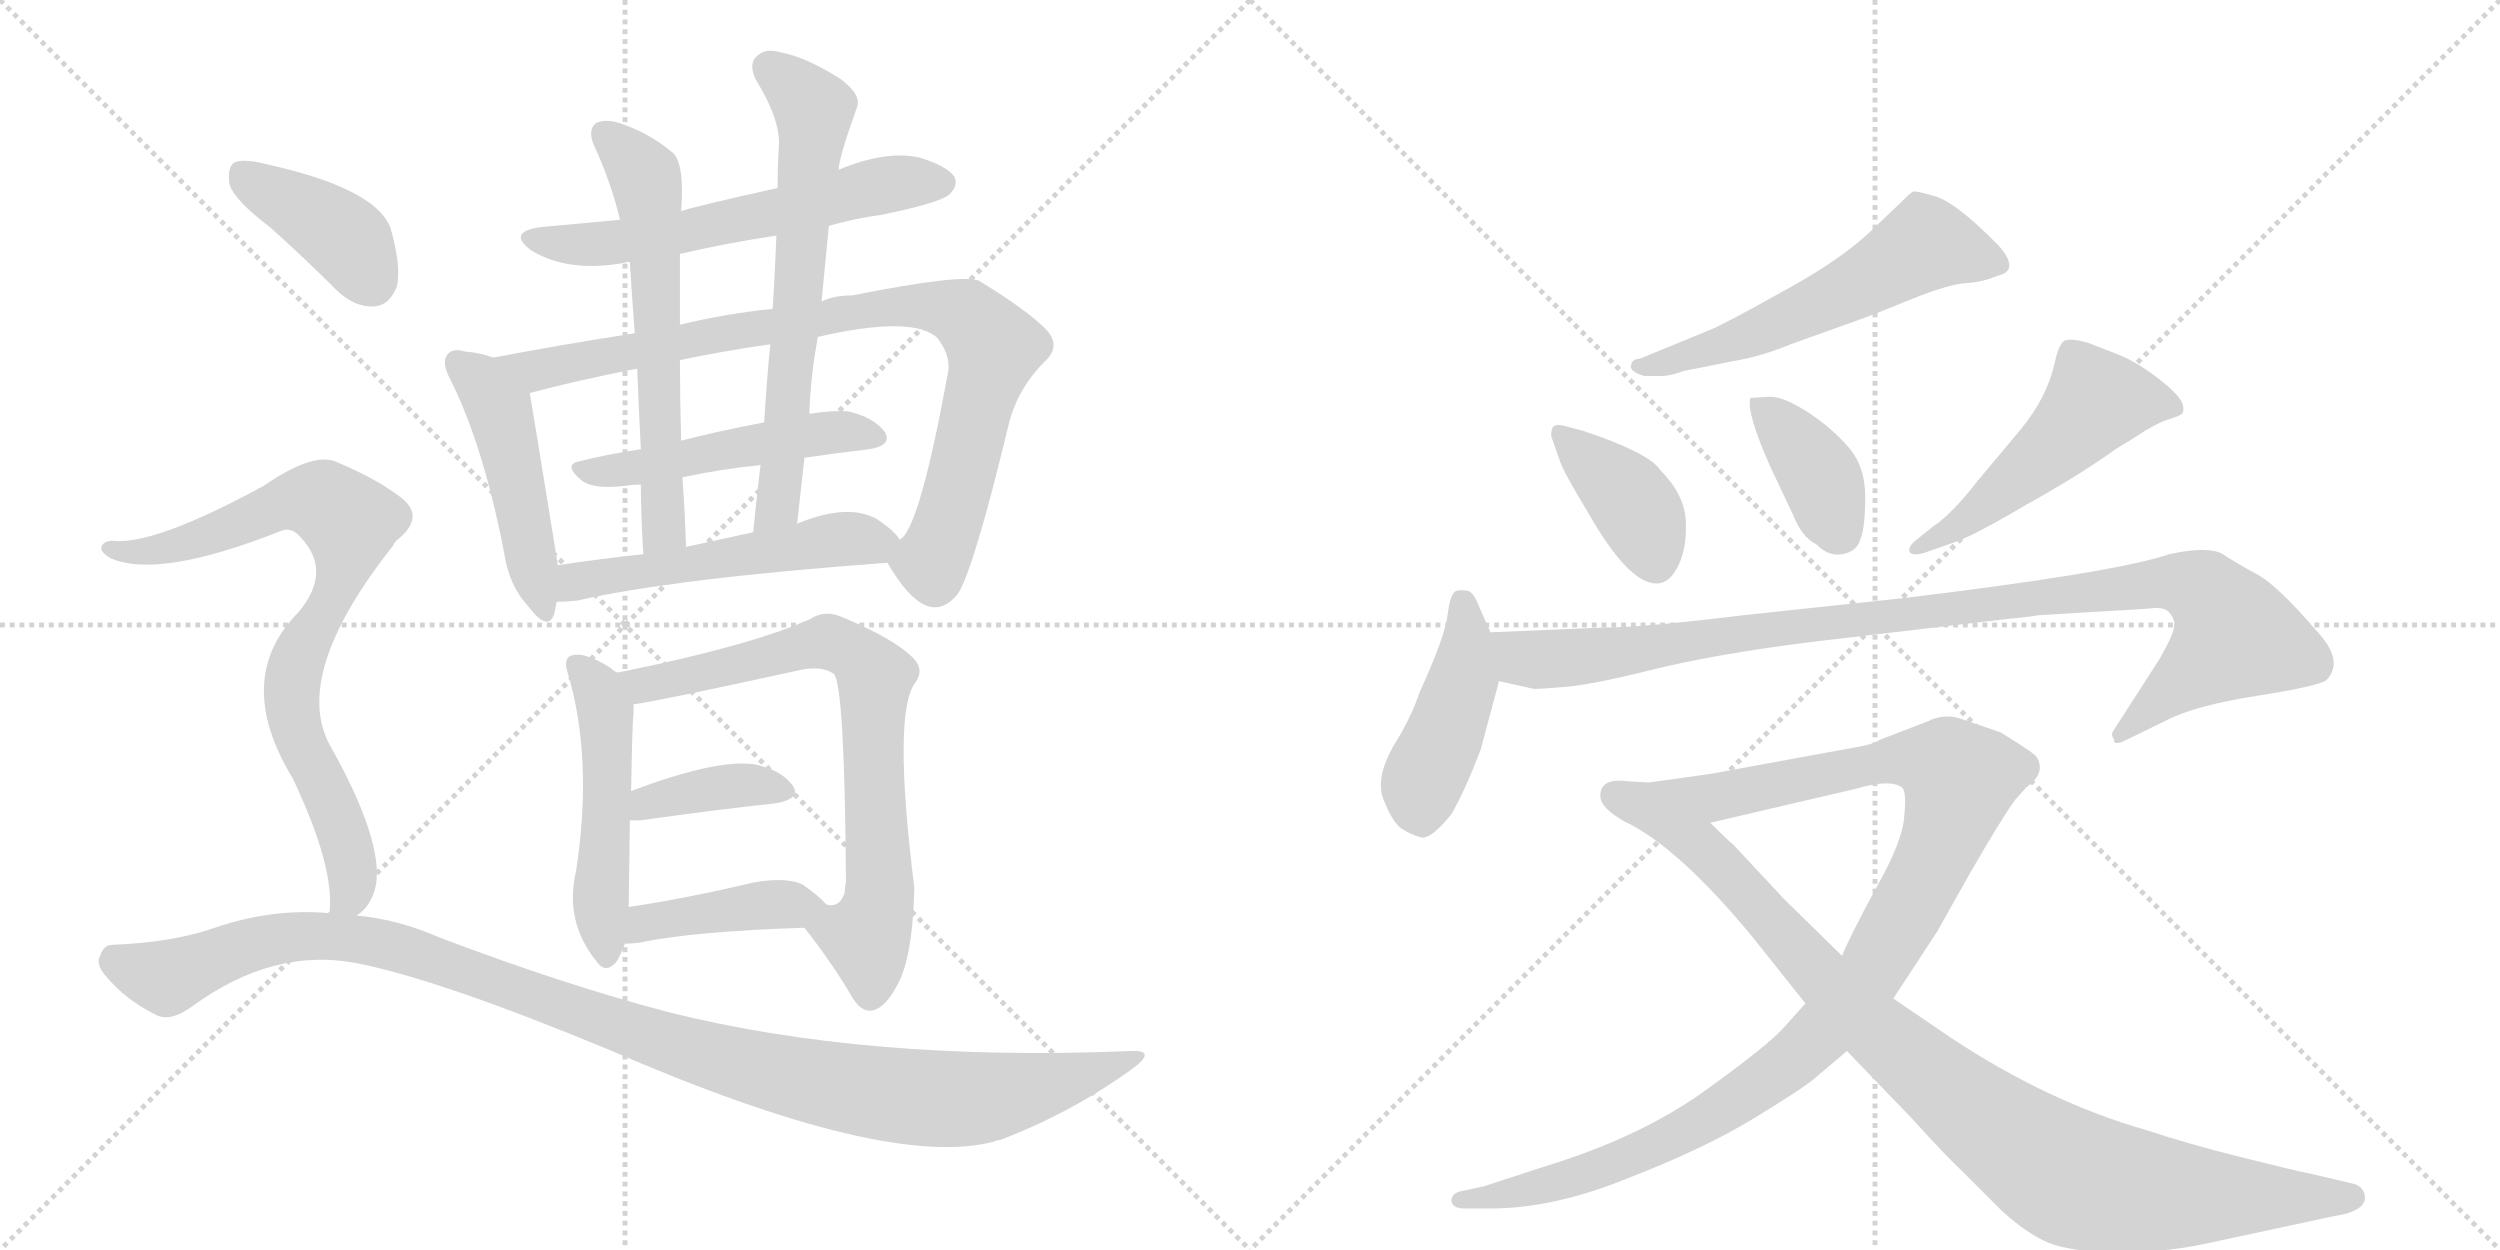 <svg version="1.1" viewBox="0 0 2048 1024" xmlns="http://www.w3.org/2000/svg">
  <g stroke="lightgray" stroke-dasharray="1,1" stroke-width="1" transform="scale(4, 4)">
    <line x1="0" y1="0" x2="256" y2="256"></line>
    <line x1="256" y1="0" x2="0" y2="256"></line>
    <line x1="128" y1="0" x2="128" y2="256"></line>
    <line x1="0" y1="128" x2="256" y2="128"></line>
    <line x1="256" y1="0" x2="512" y2="256"></line>
    <line x1="512" y1="0" x2="256" y2="256"></line>
    <line x1="384" y1="0" x2="384" y2="256"></line>
    <line x1="256" y1="128" x2="512" y2="128"></line>
  </g>
<g transform="scale(1, -1) translate(0, -850)">
   <style type="text/css">
    @keyframes keyframes0 {
      from {
       stroke: black;
       stroke-dashoffset: 597;
       stroke-width: 128;
       }
       66% {
       animation-timing-function: step-end;
       stroke: black;
       stroke-dashoffset: 0;
       stroke-width: 128;
       }
       to {
       stroke: black;
       stroke-width: 1024;
       }
       }
       #make-me-a-hanzi-animation-0 {
         animation: keyframes0 0.736s both;
         animation-delay: 0s;
         animation-timing-function: linear;
       }
    @keyframes keyframes1 {
      from {
       stroke: black;
       stroke-dashoffset: 474;
       stroke-width: 128;
       }
       61% {
       animation-timing-function: step-end;
       stroke: black;
       stroke-dashoffset: 0;
       stroke-width: 128;
       }
       to {
       stroke: black;
       stroke-width: 1024;
       }
       }
       #make-me-a-hanzi-animation-1 {
         animation: keyframes1 0.636s both;
         animation-delay: 0.736s;
         animation-timing-function: linear;
       }
    @keyframes keyframes2 {
      from {
       stroke: black;
       stroke-dashoffset: 878;
       stroke-width: 128;
       }
       74% {
       animation-timing-function: step-end;
       stroke: black;
       stroke-dashoffset: 0;
       stroke-width: 128;
       }
       to {
       stroke: black;
       stroke-width: 1024;
       }
       }
       #make-me-a-hanzi-animation-2 {
         animation: keyframes2 0.965s both;
         animation-delay: 1.372s;
         animation-timing-function: linear;
       }
    @keyframes keyframes3 {
      from {
       stroke: black;
       stroke-dashoffset: 499;
       stroke-width: 128;
       }
       62% {
       animation-timing-function: step-end;
       stroke: black;
       stroke-dashoffset: 0;
       stroke-width: 128;
       }
       to {
       stroke: black;
       stroke-width: 1024;
       }
       }
       #make-me-a-hanzi-animation-3 {
         animation: keyframes3 0.656s both;
         animation-delay: 2.336s;
         animation-timing-function: linear;
       }
    @keyframes keyframes4 {
      from {
       stroke: black;
       stroke-dashoffset: 610;
       stroke-width: 128;
       }
       67% {
       animation-timing-function: step-end;
       stroke: black;
       stroke-dashoffset: 0;
       stroke-width: 128;
       }
       to {
       stroke: black;
       stroke-width: 1024;
       }
       }
       #make-me-a-hanzi-animation-4 {
         animation: keyframes4 0.746s both;
         animation-delay: 2.992s;
         animation-timing-function: linear;
       }
    @keyframes keyframes5 {
      from {
       stroke: black;
       stroke-dashoffset: 653;
       stroke-width: 128;
       }
       68% {
       animation-timing-function: step-end;
       stroke: black;
       stroke-dashoffset: 0;
       stroke-width: 128;
       }
       to {
       stroke: black;
       stroke-width: 1024;
       }
       }
       #make-me-a-hanzi-animation-5 {
         animation: keyframes5 0.781s both;
         animation-delay: 3.739s;
         animation-timing-function: linear;
       }
    @keyframes keyframes6 {
      from {
       stroke: black;
       stroke-dashoffset: 530;
       stroke-width: 128;
       }
       63% {
       animation-timing-function: step-end;
       stroke: black;
       stroke-dashoffset: 0;
       stroke-width: 128;
       }
       to {
       stroke: black;
       stroke-width: 1024;
       }
       }
       #make-me-a-hanzi-animation-6 {
         animation: keyframes6 0.681s both;
         animation-delay: 4.52s;
         animation-timing-function: linear;
       }
    @keyframes keyframes7 {
      from {
       stroke: black;
       stroke-dashoffset: 504;
       stroke-width: 128;
       }
       62% {
       animation-timing-function: step-end;
       stroke: black;
       stroke-dashoffset: 0;
       stroke-width: 128;
       }
       to {
       stroke: black;
       stroke-width: 1024;
       }
       }
       #make-me-a-hanzi-animation-7 {
         animation: keyframes7 0.66s both;
         animation-delay: 5.201s;
         animation-timing-function: linear;
       }
    @keyframes keyframes8 {
      from {
       stroke: black;
       stroke-dashoffset: 734;
       stroke-width: 128;
       }
       70% {
       animation-timing-function: step-end;
       stroke: black;
       stroke-dashoffset: 0;
       stroke-width: 128;
       }
       to {
       stroke: black;
       stroke-width: 1024;
       }
       }
       #make-me-a-hanzi-animation-8 {
         animation: keyframes8 0.847s both;
         animation-delay: 5.861s;
         animation-timing-function: linear;
       }
    @keyframes keyframes9 {
      from {
       stroke: black;
       stroke-dashoffset: 379;
       stroke-width: 128;
       }
       55% {
       animation-timing-function: step-end;
       stroke: black;
       stroke-dashoffset: 0;
       stroke-width: 128;
       }
       to {
       stroke: black;
       stroke-width: 1024;
       }
       }
       #make-me-a-hanzi-animation-9 {
         animation: keyframes9 0.558s both;
         animation-delay: 6.709s;
         animation-timing-function: linear;
       }
    @keyframes keyframes10 {
      from {
       stroke: black;
       stroke-dashoffset: 411;
       stroke-width: 128;
       }
       57% {
       animation-timing-function: step-end;
       stroke: black;
       stroke-dashoffset: 0;
       stroke-width: 128;
       }
       to {
       stroke: black;
       stroke-width: 1024;
       }
       }
       #make-me-a-hanzi-animation-10 {
         animation: keyframes10 0.584s both;
         animation-delay: 7.267s;
         animation-timing-function: linear;
       }
    @keyframes keyframes11 {
      from {
       stroke: black;
       stroke-dashoffset: 396;
       stroke-width: 128;
       }
       56% {
       animation-timing-function: step-end;
       stroke: black;
       stroke-dashoffset: 0;
       stroke-width: 128;
       }
       to {
       stroke: black;
       stroke-width: 1024;
       }
       }
       #make-me-a-hanzi-animation-11 {
         animation: keyframes11 0.572s both;
         animation-delay: 7.852s;
         animation-timing-function: linear;
       }
    @keyframes keyframes12 {
      from {
       stroke: black;
       stroke-dashoffset: 803;
       stroke-width: 128;
       }
       72% {
       animation-timing-function: step-end;
       stroke: black;
       stroke-dashoffset: 0;
       stroke-width: 128;
       }
       to {
       stroke: black;
       stroke-width: 1024;
       }
       }
       #make-me-a-hanzi-animation-12 {
         animation: keyframes12 0.903s both;
         animation-delay: 8.424s;
         animation-timing-function: linear;
       }
    @keyframes keyframes13 {
      from {
       stroke: black;
       stroke-dashoffset: 1108;
       stroke-width: 128;
       }
       78% {
       animation-timing-function: step-end;
       stroke: black;
       stroke-dashoffset: 0;
       stroke-width: 128;
       }
       to {
       stroke: black;
       stroke-width: 1024;
       }
       }
       #make-me-a-hanzi-animation-13 {
         animation: keyframes13 1.152s both;
         animation-delay: 9.327s;
         animation-timing-function: linear;
       }
    @keyframes keyframes14 {
      from {
       stroke: black;
       stroke-dashoffset: 571;
       stroke-width: 128;
       }
       65% {
       animation-timing-function: step-end;
       stroke: black;
       stroke-dashoffset: 0;
       stroke-width: 128;
       }
       to {
       stroke: black;
       stroke-width: 1024;
       }
       }
       #make-me-a-hanzi-animation-14 {
         animation: keyframes14 0.715s both;
         animation-delay: 10.479s;
         animation-timing-function: linear;
       }
    @keyframes keyframes15 {
      from {
       stroke: black;
       stroke-dashoffset: 391;
       stroke-width: 128;
       }
       56% {
       animation-timing-function: step-end;
       stroke: black;
       stroke-dashoffset: 0;
       stroke-width: 128;
       }
       to {
       stroke: black;
       stroke-width: 1024;
       }
       }
       #make-me-a-hanzi-animation-15 {
         animation: keyframes15 0.568s both;
         animation-delay: 11.194s;
         animation-timing-function: linear;
       }
    @keyframes keyframes16 {
      from {
       stroke: black;
       stroke-dashoffset: 386;
       stroke-width: 128;
       }
       56% {
       animation-timing-function: step-end;
       stroke: black;
       stroke-dashoffset: 0;
       stroke-width: 128;
       }
       to {
       stroke: black;
       stroke-width: 1024;
       }
       }
       #make-me-a-hanzi-animation-16 {
         animation: keyframes16 0.564s both;
         animation-delay: 11.762s;
         animation-timing-function: linear;
       }
    @keyframes keyframes17 {
      from {
       stroke: black;
       stroke-dashoffset: 507;
       stroke-width: 128;
       }
       62% {
       animation-timing-function: step-end;
       stroke: black;
       stroke-dashoffset: 0;
       stroke-width: 128;
       }
       to {
       stroke: black;
       stroke-width: 1024;
       }
       }
       #make-me-a-hanzi-animation-17 {
         animation: keyframes17 0.663s both;
         animation-delay: 12.326s;
         animation-timing-function: linear;
       }
    @keyframes keyframes18 {
      from {
       stroke: black;
       stroke-dashoffset: 443;
       stroke-width: 128;
       }
       59% {
       animation-timing-function: step-end;
       stroke: black;
       stroke-dashoffset: 0;
       stroke-width: 128;
       }
       to {
       stroke: black;
       stroke-width: 1024;
       }
       }
       #make-me-a-hanzi-animation-18 {
         animation: keyframes18 0.611s both;
         animation-delay: 12.989s;
         animation-timing-function: linear;
       }
    @keyframes keyframes19 {
      from {
       stroke: black;
       stroke-dashoffset: 1013;
       stroke-width: 128;
       }
       77% {
       animation-timing-function: step-end;
       stroke: black;
       stroke-dashoffset: 0;
       stroke-width: 128;
       }
       to {
       stroke: black;
       stroke-width: 1024;
       }
       }
       #make-me-a-hanzi-animation-19 {
         animation: keyframes19 1.074s both;
         animation-delay: 13.599s;
         animation-timing-function: linear;
       }
    @keyframes keyframes20 {
      from {
       stroke: black;
       stroke-dashoffset: 1116;
       stroke-width: 128;
       }
       78% {
       animation-timing-function: step-end;
       stroke: black;
       stroke-dashoffset: 0;
       stroke-width: 128;
       }
       to {
       stroke: black;
       stroke-width: 1024;
       }
       }
       #make-me-a-hanzi-animation-20 {
         animation: keyframes20 1.158s both;
         animation-delay: 14.674s;
         animation-timing-function: linear;
       }
    @keyframes keyframes21 {
      from {
       stroke: black;
       stroke-dashoffset: 944;
       stroke-width: 128;
       }
       75% {
       animation-timing-function: step-end;
       stroke: black;
       stroke-dashoffset: 0;
       stroke-width: 128;
       }
       to {
       stroke: black;
       stroke-width: 1024;
       }
       }
       #make-me-a-hanzi-animation-21 {
         animation: keyframes21 1.018s both;
         animation-delay: 15.832s;
         animation-timing-function: linear;
       }
</style>
<path d="M 679 665 Q 700 671 722 674 Q 771 684 778 691 Q 785 698 782 705 Q 776 714 753 721 Q 726 727 687 711 L 637 696 Q 565 680 558 677 L 508 670 Q 477 667 443 664 Q 415 660 435 645 Q 466 626 513 635 Q 514 636 516 635 L 557 642 Q 596 651 636 657 L 679 665 Z" fill="lightgray"></path> 
<path d="M 404 557 Q 394 561 381 562 Q 371 565 367 560 Q 361 554 369 539 Q 396 485 413 397 Q 417 370 433 353 Q 449 332 454 347 Q 455 351 456 357 L 457 387 Q 435 523 434 528 C 431 548 431 548 404 557 Z" fill="lightgray"></path> 
<path d="M 520 577 Q 456 567 404 557 C 375 551 405 521 434 528 Q 471 538 522 548 L 557 555 Q 590 562 631 568 L 670 574 Q 748 592 768 573 Q 778 560 777 547 Q 753 415 737 408 C 726 391 726 391 727 389 Q 760 332 785 364 Q 798 385 826 501 Q 833 531 856 554 Q 869 566 858 579 Q 843 595 802 620 Q 789 626 698 608 Q 683 608 673 603 L 633 597 Q 594 593 557 584 L 520 577 Z" fill="lightgray"></path> 
<path d="M 626 504 Q 589 497 558 489 L 525 482 Q 498 478 474 472 Q 461 469 477 456 Q 487 449 512 452 Q 518 453 525 453 L 559 459 Q 592 466 623 469 L 659 475 Q 686 479 712 482 Q 731 485 725 496 Q 716 508 695 513 Q 682 514 663 511 L 626 504 Z" fill="lightgray"></path> 
<path d="M 558 677 Q 561 716 551 725 Q 532 741 508 749 Q 496 753 488 749 Q 481 743 487 730 Q 500 702 508 670 L 516 635 Q 517 617 520 577 L 522 548 Q 523 520 525 482 L 525 453 Q 525 428 527 396 C 529 366 563 372 562 402 Q 561 433 559 459 L 558 489 Q 557 525 557 555 L 557 584 Q 557 612 557 642 L 558 677 Z" fill="lightgray"></path> 
<path d="M 673 603 Q 676 634 679 665 L 687 711 Q 687 720 702 762 Q 706 772 689 785 Q 661 803 640 807 Q 627 811 620 804 Q 613 798 619 785 Q 640 751 638 729 Q 637 713 637 696 L 636 657 Q 635 629 633 597 L 631 568 Q 628 537 626 504 L 623 469 Q 620 444 617 414 C 614 384 650 391 653 421 Q 656 449 659 475 L 663 511 Q 664 542 670 574 L 673 603 Z" fill="lightgray"></path> 
<path d="M 456 357 Q 463 357 473 358 Q 551 376 727 389 C 752 391 752 391 737 408 Q 733 415 718 425 Q 694 438 653 421 L 617 414 Q 589 408 562 402 L 527 396 Q 490 392 457 387 C 427 383 426 356 456 357 Z" fill="lightgray"></path> 
<path d="M 506 299 Q 503 300 500 303 Q 476 318 466 312 Q 462 308 465 299 Q 486 229 472 137 Q 462 95 489 62 Q 496 52 505 62 Q 509 69 512 77 L 515 107 Q 515 111 516 178 L 517 202 Q 518 260 519 265 Q 519 269 519 273 C 519 290 519 290 506 299 Z" fill="lightgray"></path> 
<path d="M 659 90 Q 681 62 697 35 Q 704 22 713 22 Q 726 23 738 49 Q 748 73 749 123 Q 731 267 750 291 Q 757 301 749 310 Q 734 326 691 344 Q 676 351 664 343 Q 615 321 506 299 C 477 293 489 268 519 273 Q 541 276 655 301 Q 673 305 683 298 Q 692 289 693 127 Q 692 123 692 119 Q 688 106 677 109 C 653 99 653 99 659 90 Z" fill="lightgray"></path> 
<path d="M 516 178 Q 519 178 525 178 Q 589 187 636 192 Q 657 196 649 207 Q 639 220 617 224 Q 586 228 517 202 C 489 192 486 178 516 178 Z" fill="lightgray"></path> 
<path d="M 512 77 Q 519 77 525 78 Q 568 87 659 90 C 689 91 694 91 677 109 Q 671 116 658 125 Q 645 132 617 127 Q 562 114 515 107 C 485 102 482 76 512 77 Z" fill="lightgray"></path> 
<path d="M 221 664 Q 248 640 275 613 Q 290 598 307 599 Q 319 600 325 615 Q 329 631 320 663 Q 308 696 216 716 Q 200 720 192 717 Q 186 713 188 699 Q 192 686 221 664 Z" fill="lightgray"></path> 
<path d="M 292 100 Q 304 107 308 125 Q 314 162 270 240 Q 239 298 322 403 Q 323 406 327 409 Q 348 427 329 442 Q 310 457 277 471 Q 258 481 216 452 Q 126 403 92 407 Q 85 407 83 402 Q 82 398 90 393 Q 129 375 230 415 Q 239 419 247 409 Q 272 382 245 349 Q 190 294 240 212 Q 274 140 270 103 Q 269 103 269 102 C 267 73 272 78 292 100 Z" fill="lightgray"></path> 
<path d="M 269 102 Q 223 106 176 90 Q 142 78 92 76 Q 85 76 82 67 Q 78 60 87 50 Q 103 31 127 19 Q 139 12 158 26 Q 224 74 292 61 Q 359 48 499 -10 Q 727 -109 815 -85 Q 816 -84 819 -84 Q 877 -62 927 -26 Q 949 -10 926 -11 Q 710 -20 547 21 Q 463 43 360 82 Q 326 97 292 100 L 269 102 Z" fill="lightgray"></path> 
<path d="M 1347 542 L 1362 542 Q 1368 542 1379 546 L 1419 554 Q 1443 558 1467 568 L 1520 587 Q 1537 593 1566 605 Q 1596 617 1610 618 Q 1625 619 1636 624 Q 1655 628 1638 648 Q 1604 683 1586 689 Q 1569 694 1567 693 Q 1565 692 1556 683 L 1536 664 Q 1510 638 1460 611 Q 1410 583 1399 579 L 1343 556 Q 1336 556 1336 549 Q 1337 545 1347 542 Z" fill="lightgray"></path> 
<path d="M 1297 497 L 1282 501 Q 1274 503 1272 500 Q 1270 495 1271 492 L 1278 472 Q 1281 463 1301 430 Q 1334 372 1357 372 Q 1368 372 1375 387 Q 1382 401 1381 423 Q 1380 445 1360 465 Q 1351 479 1297 497 Z" fill="lightgray"></path> 
<path d="M 1450 525 L 1434 524 Q 1430 513 1451 466 L 1469 428 Q 1476 410 1488 404 Q 1498 394 1509 396 Q 1521 398 1524 408 Q 1528 418 1528 443 Q 1528 468 1514 484 Q 1500 500 1480 513 Q 1461 525 1450 525 Z" fill="lightgray"></path> 
<path d="M 1576 397 L 1599 405 Q 1615 410 1659 436 Q 1704 461 1733 482 Q 1745 489 1757 497 Q 1769 504 1775 506 Q 1782 508 1786 510 Q 1790 512 1788 519 Q 1786 526 1768 540 Q 1750 554 1734 560 L 1711 569 Q 1694 574 1690 570 Q 1686 566 1683 552 Q 1677 525 1656 499 L 1620 456 Q 1599 429 1584 419 L 1569 407 Q 1564 403 1564 399 Q 1565 394 1576 397 Z" fill="lightgray"></path> 
<path d="M 1221 332 L 1213 350 Q 1207 366 1202 366 Q 1197 367 1193 366 Q 1188 364 1186 347 Q 1184 329 1163 283 Q 1156 262 1141 238 Q 1127 213 1133 196 Q 1140 178 1147 172 Q 1156 166 1164 164 Q 1172 162 1189 183 Q 1200 202 1213 236 L 1228 292 L 1221 332 Z" fill="lightgray"></path> 
<path d="M 1315 336 L 1221 332 C 1191 331 1199 299 1228 292 L 1255 286 Q 1256 285 1278 287 Q 1300 288 1352 301 Q 1404 314 1483 324 L 1645 343 Q 1657 344 1670 346 L 1720 349 Q 1757 351 1766 352 Q 1775 352 1778 347 Q 1782 342 1781 337 Q 1781 331 1769 310 L 1731 251 Q 1729 248 1732 244 Q 1731 240 1738 242 L 1775 260 Q 1798 272 1849 280 Q 1900 288 1906 293 Q 1921 309 1897 334 Q 1867 369 1850 379 Q 1833 388 1821 396 Q 1809 403 1777 396 Q 1733 381 1559 360 L 1428 346 Q 1347 336 1315 336 Z" fill="lightgray"></path> 
<path d="M 1311 198 Q 1311 188 1331 177 L 1401 176 L 1521 204 Q 1548 212 1558 205 Q 1562 202 1560 182 Q 1559 161 1536 121 Q 1514 80 1509 67 L 1479 28 L 1462 9 Q 1449 -6 1396 -44 Q 1343 -82 1264 -106 L 1215 -122 L 1196 -126 Q 1189 -128 1189 -134 Q 1190 -140 1200 -140 L 1221 -140 Q 1273 -140 1334 -115 Q 1396 -91 1437 -66 Q 1478 -41 1487 -33 L 1513 -11 L 1551 32 L 1587 87 L 1614 135 Q 1640 180 1651 195 L 1660 205 Q 1671 213 1671 221 Q 1671 229 1665 233 Q 1660 237 1639 250 L 1607 261 Q 1593 266 1579 259 L 1540 244 Q 1534 240 1521 238 L 1401 216 L 1351 209 L 1333 210 Q 1311 213 1311 198 Z" fill="lightgray"></path> 
<path d="M 1331 177 Q 1375 156 1436 82 L 1479 28 L 1513 -11 L 1566 -66 Q 1595 -98 1607 -109 L 1640 -142 Q 1661 -161 1678 -168 Q 1695 -175 1731 -176 Q 1767 -177 1806 -169 L 1876 -154 Q 1917 -145 1919 -145 Q 1940 -140 1937 -128 Q 1935 -122 1929 -120 L 1895 -112 Q 1880 -109 1836 -98 Q 1792 -87 1759 -76 Q 1678 -53 1598 0 L 1551 32 L 1509 67 L 1462 113 L 1420 158 Q 1415 162 1401 176 C 1379 197 1305 192 1331 177 Z" fill="lightgray"></path> 
      <clipPath id="make-me-a-hanzi-clip-0">
      <path d="M 679 665 Q 700 671 722 674 Q 771 684 778 691 Q 785 698 782 705 Q 776 714 753 721 Q 726 727 687 711 L 637 696 Q 565 680 558 677 L 508 670 Q 477 667 443 664 Q 415 660 435 645 Q 466 626 513 635 Q 514 636 516 635 L 557 642 Q 596 651 636 657 L 679 665 Z" fill="lightgray"></path>
      </clipPath>
      <path clip-path="url(#make-me-a-hanzi-clip-0)" d="M 437 655 L 472 649 L 520 653 L 715 697 L 772 700 " fill="none" id="make-me-a-hanzi-animation-0" stroke-dasharray="469 938" stroke-linecap="round"></path>

      <clipPath id="make-me-a-hanzi-clip-1">
      <path d="M 404 557 Q 394 561 381 562 Q 371 565 367 560 Q 361 554 369 539 Q 396 485 413 397 Q 417 370 433 353 Q 449 332 454 347 Q 455 351 456 357 L 457 387 Q 435 523 434 528 C 431 548 431 548 404 557 Z" fill="lightgray"></path>
      </clipPath>
      <path clip-path="url(#make-me-a-hanzi-clip-1)" d="M 375 553 L 409 515 L 444 352 " fill="none" id="make-me-a-hanzi-animation-1" stroke-dasharray="346 692" stroke-linecap="round"></path>

      <clipPath id="make-me-a-hanzi-clip-2">
      <path d="M 520 577 Q 456 567 404 557 C 375 551 405 521 434 528 Q 471 538 522 548 L 557 555 Q 590 562 631 568 L 670 574 Q 748 592 768 573 Q 778 560 777 547 Q 753 415 737 408 C 726 391 726 391 727 389 Q 760 332 785 364 Q 798 385 826 501 Q 833 531 856 554 Q 869 566 858 579 Q 843 595 802 620 Q 789 626 698 608 Q 683 608 673 603 L 633 597 Q 594 593 557 584 L 520 577 Z" fill="lightgray"></path>
      </clipPath>
      <path clip-path="url(#make-me-a-hanzi-clip-2)" d="M 411 555 L 450 548 L 712 598 L 755 600 L 794 590 L 814 566 L 812 555 L 770 404 L 763 390 L 746 385 " fill="none" id="make-me-a-hanzi-animation-2" stroke-dasharray="750 1500" stroke-linecap="round"></path>

      <clipPath id="make-me-a-hanzi-clip-3">
      <path d="M 626 504 Q 589 497 558 489 L 525 482 Q 498 478 474 472 Q 461 469 477 456 Q 487 449 512 452 Q 518 453 525 453 L 559 459 Q 592 466 623 469 L 659 475 Q 686 479 712 482 Q 731 485 725 496 Q 716 508 695 513 Q 682 514 663 511 L 626 504 Z" fill="lightgray"></path>
      </clipPath>
      <path clip-path="url(#make-me-a-hanzi-clip-3)" d="M 476 464 L 517 466 L 671 495 L 716 492 " fill="none" id="make-me-a-hanzi-animation-3" stroke-dasharray="371 742" stroke-linecap="round"></path>

      <clipPath id="make-me-a-hanzi-clip-4">
      <path d="M 558 677 Q 561 716 551 725 Q 532 741 508 749 Q 496 753 488 749 Q 481 743 487 730 Q 500 702 508 670 L 516 635 Q 517 617 520 577 L 522 548 Q 523 520 525 482 L 525 453 Q 525 428 527 396 C 529 366 563 372 562 402 Q 561 433 559 459 L 558 489 Q 557 525 557 555 L 557 584 Q 557 612 557 642 L 558 677 Z" fill="lightgray"></path>
      </clipPath>
      <path clip-path="url(#make-me-a-hanzi-clip-4)" d="M 494 741 L 530 700 L 544 424 L 532 404 " fill="none" id="make-me-a-hanzi-animation-4" stroke-dasharray="482 964" stroke-linecap="round"></path>

      <clipPath id="make-me-a-hanzi-clip-5">
      <path d="M 673 603 Q 676 634 679 665 L 687 711 Q 687 720 702 762 Q 706 772 689 785 Q 661 803 640 807 Q 627 811 620 804 Q 613 798 619 785 Q 640 751 638 729 Q 637 713 637 696 L 636 657 Q 635 629 633 597 L 631 568 Q 628 537 626 504 L 623 469 Q 620 444 617 414 C 614 384 650 391 653 421 Q 656 449 659 475 L 663 511 Q 664 542 670 574 L 673 603 Z" fill="lightgray"></path>
      </clipPath>
      <path clip-path="url(#make-me-a-hanzi-clip-5)" d="M 630 794 L 667 760 L 640 457 L 633 430 L 622 421 " fill="none" id="make-me-a-hanzi-animation-5" stroke-dasharray="525 1050" stroke-linecap="round"></path>

      <clipPath id="make-me-a-hanzi-clip-6">
      <path d="M 456 357 Q 463 357 473 358 Q 551 376 727 389 C 752 391 752 391 737 408 Q 733 415 718 425 Q 694 438 653 421 L 617 414 Q 589 408 562 402 L 527 396 Q 490 392 457 387 C 427 383 426 356 456 357 Z" fill="lightgray"></path>
      </clipPath>
      <path clip-path="url(#make-me-a-hanzi-clip-6)" d="M 460 364 L 479 376 L 680 408 L 728 407 " fill="none" id="make-me-a-hanzi-animation-6" stroke-dasharray="402 804" stroke-linecap="round"></path>

      <clipPath id="make-me-a-hanzi-clip-7">
      <path d="M 506 299 Q 503 300 500 303 Q 476 318 466 312 Q 462 308 465 299 Q 486 229 472 137 Q 462 95 489 62 Q 496 52 505 62 Q 509 69 512 77 L 515 107 Q 515 111 516 178 L 517 202 Q 518 260 519 265 Q 519 269 519 273 C 519 290 519 290 506 299 Z" fill="lightgray"></path>
      </clipPath>
      <path clip-path="url(#make-me-a-hanzi-clip-7)" d="M 472 305 L 485 293 L 496 269 L 498 166 L 492 109 L 497 66 " fill="none" id="make-me-a-hanzi-animation-7" stroke-dasharray="376 752" stroke-linecap="round"></path>

      <clipPath id="make-me-a-hanzi-clip-8">
      <path d="M 659 90 Q 681 62 697 35 Q 704 22 713 22 Q 726 23 738 49 Q 748 73 749 123 Q 731 267 750 291 Q 757 301 749 310 Q 734 326 691 344 Q 676 351 664 343 Q 615 321 506 299 C 477 293 489 268 519 273 Q 541 276 655 301 Q 673 305 683 298 Q 692 289 693 127 Q 692 123 692 119 Q 688 106 677 109 C 653 99 653 99 659 90 Z" fill="lightgray"></path>
      </clipPath>
      <path clip-path="url(#make-me-a-hanzi-clip-8)" d="M 517 296 L 527 288 L 679 324 L 714 300 L 722 133 L 709 82 L 713 35 " fill="none" id="make-me-a-hanzi-animation-8" stroke-dasharray="606 1212" stroke-linecap="round"></path>

      <clipPath id="make-me-a-hanzi-clip-9">
      <path d="M 516 178 Q 519 178 525 178 Q 589 187 636 192 Q 657 196 649 207 Q 639 220 617 224 Q 586 228 517 202 C 489 192 486 178 516 178 Z" fill="lightgray"></path>
      </clipPath>
      <path clip-path="url(#make-me-a-hanzi-clip-9)" d="M 521 184 L 532 192 L 592 206 L 640 202 " fill="none" id="make-me-a-hanzi-animation-9" stroke-dasharray="251 502" stroke-linecap="round"></path>

      <clipPath id="make-me-a-hanzi-clip-10">
      <path d="M 512 77 Q 519 77 525 78 Q 568 87 659 90 C 689 91 694 91 677 109 Q 671 116 658 125 Q 645 132 617 127 Q 562 114 515 107 C 485 102 482 76 512 77 Z" fill="lightgray"></path>
      </clipPath>
      <path clip-path="url(#make-me-a-hanzi-clip-10)" d="M 518 84 L 538 96 L 628 109 L 669 108 " fill="none" id="make-me-a-hanzi-animation-10" stroke-dasharray="283 566" stroke-linecap="round"></path>

      <clipPath id="make-me-a-hanzi-clip-11">
      <path d="M 221 664 Q 248 640 275 613 Q 290 598 307 599 Q 319 600 325 615 Q 329 631 320 663 Q 308 696 216 716 Q 200 720 192 717 Q 186 713 188 699 Q 192 686 221 664 Z" fill="lightgray"></path>
      </clipPath>
      <path clip-path="url(#make-me-a-hanzi-clip-11)" d="M 198 709 L 277 660 L 304 621 " fill="none" id="make-me-a-hanzi-animation-11" stroke-dasharray="268 536" stroke-linecap="round"></path>

      <clipPath id="make-me-a-hanzi-clip-12">
      <path d="M 292 100 Q 304 107 308 125 Q 314 162 270 240 Q 239 298 322 403 Q 323 406 327 409 Q 348 427 329 442 Q 310 457 277 471 Q 258 481 216 452 Q 126 403 92 407 Q 85 407 83 402 Q 82 398 90 393 Q 129 375 230 415 Q 239 419 247 409 Q 272 382 245 349 Q 190 294 240 212 Q 274 140 270 103 Q 269 103 269 102 C 267 73 272 78 292 100 Z" fill="lightgray"></path>
      </clipPath>
      <path clip-path="url(#make-me-a-hanzi-clip-12)" d="M 90 400 L 118 398 L 145 404 L 237 440 L 264 439 L 286 422 L 283 388 L 243 308 L 239 274 L 244 246 L 284 160 L 289 124 L 276 108 " fill="none" id="make-me-a-hanzi-animation-12" stroke-dasharray="675 1350" stroke-linecap="round"></path>

      <clipPath id="make-me-a-hanzi-clip-13">
      <path d="M 269 102 Q 223 106 176 90 Q 142 78 92 76 Q 85 76 82 67 Q 78 60 87 50 Q 103 31 127 19 Q 139 12 158 26 Q 224 74 292 61 Q 359 48 499 -10 Q 727 -109 815 -85 Q 816 -84 819 -84 Q 877 -62 927 -26 Q 949 -10 926 -11 Q 710 -20 547 21 Q 463 43 360 82 Q 326 97 292 100 L 269 102 Z" fill="lightgray"></path>
      </clipPath>
      <path clip-path="url(#make-me-a-hanzi-clip-13)" d="M 96 62 L 137 49 L 232 82 L 296 81 L 600 -21 L 740 -48 L 802 -50 L 871 -36 L 917 -19 " fill="none" id="make-me-a-hanzi-animation-13" stroke-dasharray="980 1960" stroke-linecap="round"></path>

      <clipPath id="make-me-a-hanzi-clip-14">
      <path d="M 1347 542 L 1362 542 Q 1368 542 1379 546 L 1419 554 Q 1443 558 1467 568 L 1520 587 Q 1537 593 1566 605 Q 1596 617 1610 618 Q 1625 619 1636 624 Q 1655 628 1638 648 Q 1604 683 1586 689 Q 1569 694 1567 693 Q 1565 692 1556 683 L 1536 664 Q 1510 638 1460 611 Q 1410 583 1399 579 L 1343 556 Q 1336 556 1336 549 Q 1337 545 1347 542 Z" fill="lightgray"></path>
      </clipPath>
      <path clip-path="url(#make-me-a-hanzi-clip-14)" d="M 1634 636 L 1577 650 L 1454 584 L 1343 549 " fill="none" id="make-me-a-hanzi-animation-14" stroke-dasharray="443 886" stroke-linecap="round"></path>

      <clipPath id="make-me-a-hanzi-clip-15">
      <path d="M 1297 497 L 1282 501 Q 1274 503 1272 500 Q 1270 495 1271 492 L 1278 472 Q 1281 463 1301 430 Q 1334 372 1357 372 Q 1368 372 1375 387 Q 1382 401 1381 423 Q 1380 445 1360 465 Q 1351 479 1297 497 Z" fill="lightgray"></path>
      </clipPath>
      <path clip-path="url(#make-me-a-hanzi-clip-15)" d="M 1278 495 L 1339 436 L 1356 389 " fill="none" id="make-me-a-hanzi-animation-15" stroke-dasharray="263 526" stroke-linecap="round"></path>

      <clipPath id="make-me-a-hanzi-clip-16">
      <path d="M 1450 525 L 1434 524 Q 1430 513 1451 466 L 1469 428 Q 1476 410 1488 404 Q 1498 394 1509 396 Q 1521 398 1524 408 Q 1528 418 1528 443 Q 1528 468 1514 484 Q 1500 500 1480 513 Q 1461 525 1450 525 Z" fill="lightgray"></path>
      </clipPath>
      <path clip-path="url(#make-me-a-hanzi-clip-16)" d="M 1438 520 L 1491 460 L 1508 413 " fill="none" id="make-me-a-hanzi-animation-16" stroke-dasharray="258 516" stroke-linecap="round"></path>

      <clipPath id="make-me-a-hanzi-clip-17">
      <path d="M 1576 397 L 1599 405 Q 1615 410 1659 436 Q 1704 461 1733 482 Q 1745 489 1757 497 Q 1769 504 1775 506 Q 1782 508 1786 510 Q 1790 512 1788 519 Q 1786 526 1768 540 Q 1750 554 1734 560 L 1711 569 Q 1694 574 1690 570 Q 1686 566 1683 552 Q 1677 525 1656 499 L 1620 456 Q 1599 429 1584 419 L 1569 407 Q 1564 403 1564 399 Q 1565 394 1576 397 Z" fill="lightgray"></path>
      </clipPath>
      <path clip-path="url(#make-me-a-hanzi-clip-17)" d="M 1777 517 L 1717 521 L 1679 480 L 1616 428 L 1570 401 " fill="none" id="make-me-a-hanzi-animation-17" stroke-dasharray="379 758" stroke-linecap="round"></path>

      <clipPath id="make-me-a-hanzi-clip-18">
      <path d="M 1221 332 L 1213 350 Q 1207 366 1202 366 Q 1197 367 1193 366 Q 1188 364 1186 347 Q 1184 329 1163 283 Q 1156 262 1141 238 Q 1127 213 1133 196 Q 1140 178 1147 172 Q 1156 166 1164 164 Q 1172 162 1189 183 Q 1200 202 1213 236 L 1228 292 L 1221 332 Z" fill="lightgray"></path>
      </clipPath>
      <path clip-path="url(#make-me-a-hanzi-clip-18)" d="M 1198 358 L 1199 292 L 1164 207 L 1165 178 " fill="none" id="make-me-a-hanzi-animation-18" stroke-dasharray="315 630" stroke-linecap="round"></path>

      <clipPath id="make-me-a-hanzi-clip-19">
      <path d="M 1315 336 L 1221 332 C 1191 331 1199 299 1228 292 L 1255 286 Q 1256 285 1278 287 Q 1300 288 1352 301 Q 1404 314 1483 324 L 1645 343 Q 1657 344 1670 346 L 1720 349 Q 1757 351 1766 352 Q 1775 352 1778 347 Q 1782 342 1781 337 Q 1781 331 1769 310 L 1731 251 Q 1729 248 1732 244 Q 1731 240 1738 242 L 1775 260 Q 1798 272 1849 280 Q 1900 288 1906 293 Q 1921 309 1897 334 Q 1867 369 1850 379 Q 1833 388 1821 396 Q 1809 403 1777 396 Q 1733 381 1559 360 L 1428 346 Q 1347 336 1315 336 Z" fill="lightgray"></path>
      </clipPath>
      <path clip-path="url(#make-me-a-hanzi-clip-19)" d="M 1229 327 L 1248 311 L 1268 309 L 1761 372 L 1791 372 L 1807 365 L 1831 327 L 1737 248 " fill="none" id="make-me-a-hanzi-animation-19" stroke-dasharray="885 1770" stroke-linecap="round"></path>

      <clipPath id="make-me-a-hanzi-clip-20">
      <path d="M 1311 198 Q 1311 188 1331 177 L 1401 176 L 1521 204 Q 1548 212 1558 205 Q 1562 202 1560 182 Q 1559 161 1536 121 Q 1514 80 1509 67 L 1479 28 L 1462 9 Q 1449 -6 1396 -44 Q 1343 -82 1264 -106 L 1215 -122 L 1196 -126 Q 1189 -128 1189 -134 Q 1190 -140 1200 -140 L 1221 -140 Q 1273 -140 1334 -115 Q 1396 -91 1437 -66 Q 1478 -41 1487 -33 L 1513 -11 L 1551 32 L 1587 87 L 1614 135 Q 1640 180 1651 195 L 1660 205 Q 1671 213 1671 221 Q 1671 229 1665 233 Q 1660 237 1639 250 L 1607 261 Q 1593 266 1579 259 L 1540 244 Q 1534 240 1521 238 L 1401 216 L 1351 209 L 1333 210 Q 1311 213 1311 198 Z" fill="lightgray"></path>
      </clipPath>
      <path clip-path="url(#make-me-a-hanzi-clip-20)" d="M 1324 198 L 1352 192 L 1404 196 L 1553 228 L 1584 226 L 1596 221 L 1605 208 L 1583 144 L 1532 52 L 1462 -23 L 1400 -65 L 1336 -97 L 1266 -122 L 1196 -133 " fill="none" id="make-me-a-hanzi-animation-20" stroke-dasharray="988 1976" stroke-linecap="round"></path>

      <clipPath id="make-me-a-hanzi-clip-21">
      <path d="M 1331 177 Q 1375 156 1436 82 L 1479 28 L 1513 -11 L 1566 -66 Q 1595 -98 1607 -109 L 1640 -142 Q 1661 -161 1678 -168 Q 1695 -175 1731 -176 Q 1767 -177 1806 -169 L 1876 -154 Q 1917 -145 1919 -145 Q 1940 -140 1937 -128 Q 1935 -122 1929 -120 L 1895 -112 Q 1880 -109 1836 -98 Q 1792 -87 1759 -76 Q 1678 -53 1598 0 L 1551 32 L 1509 67 L 1462 113 L 1420 158 Q 1415 162 1401 176 C 1379 197 1305 192 1331 177 Z" fill="lightgray"></path>
      </clipPath>
      <path clip-path="url(#make-me-a-hanzi-clip-21)" d="M 1348 171 L 1394 156 L 1530 12 L 1615 -59 L 1691 -112 L 1777 -129 L 1927 -130 " fill="none" id="make-me-a-hanzi-animation-21" stroke-dasharray="816 1632" stroke-linecap="round"></path>

</g>
</svg>
